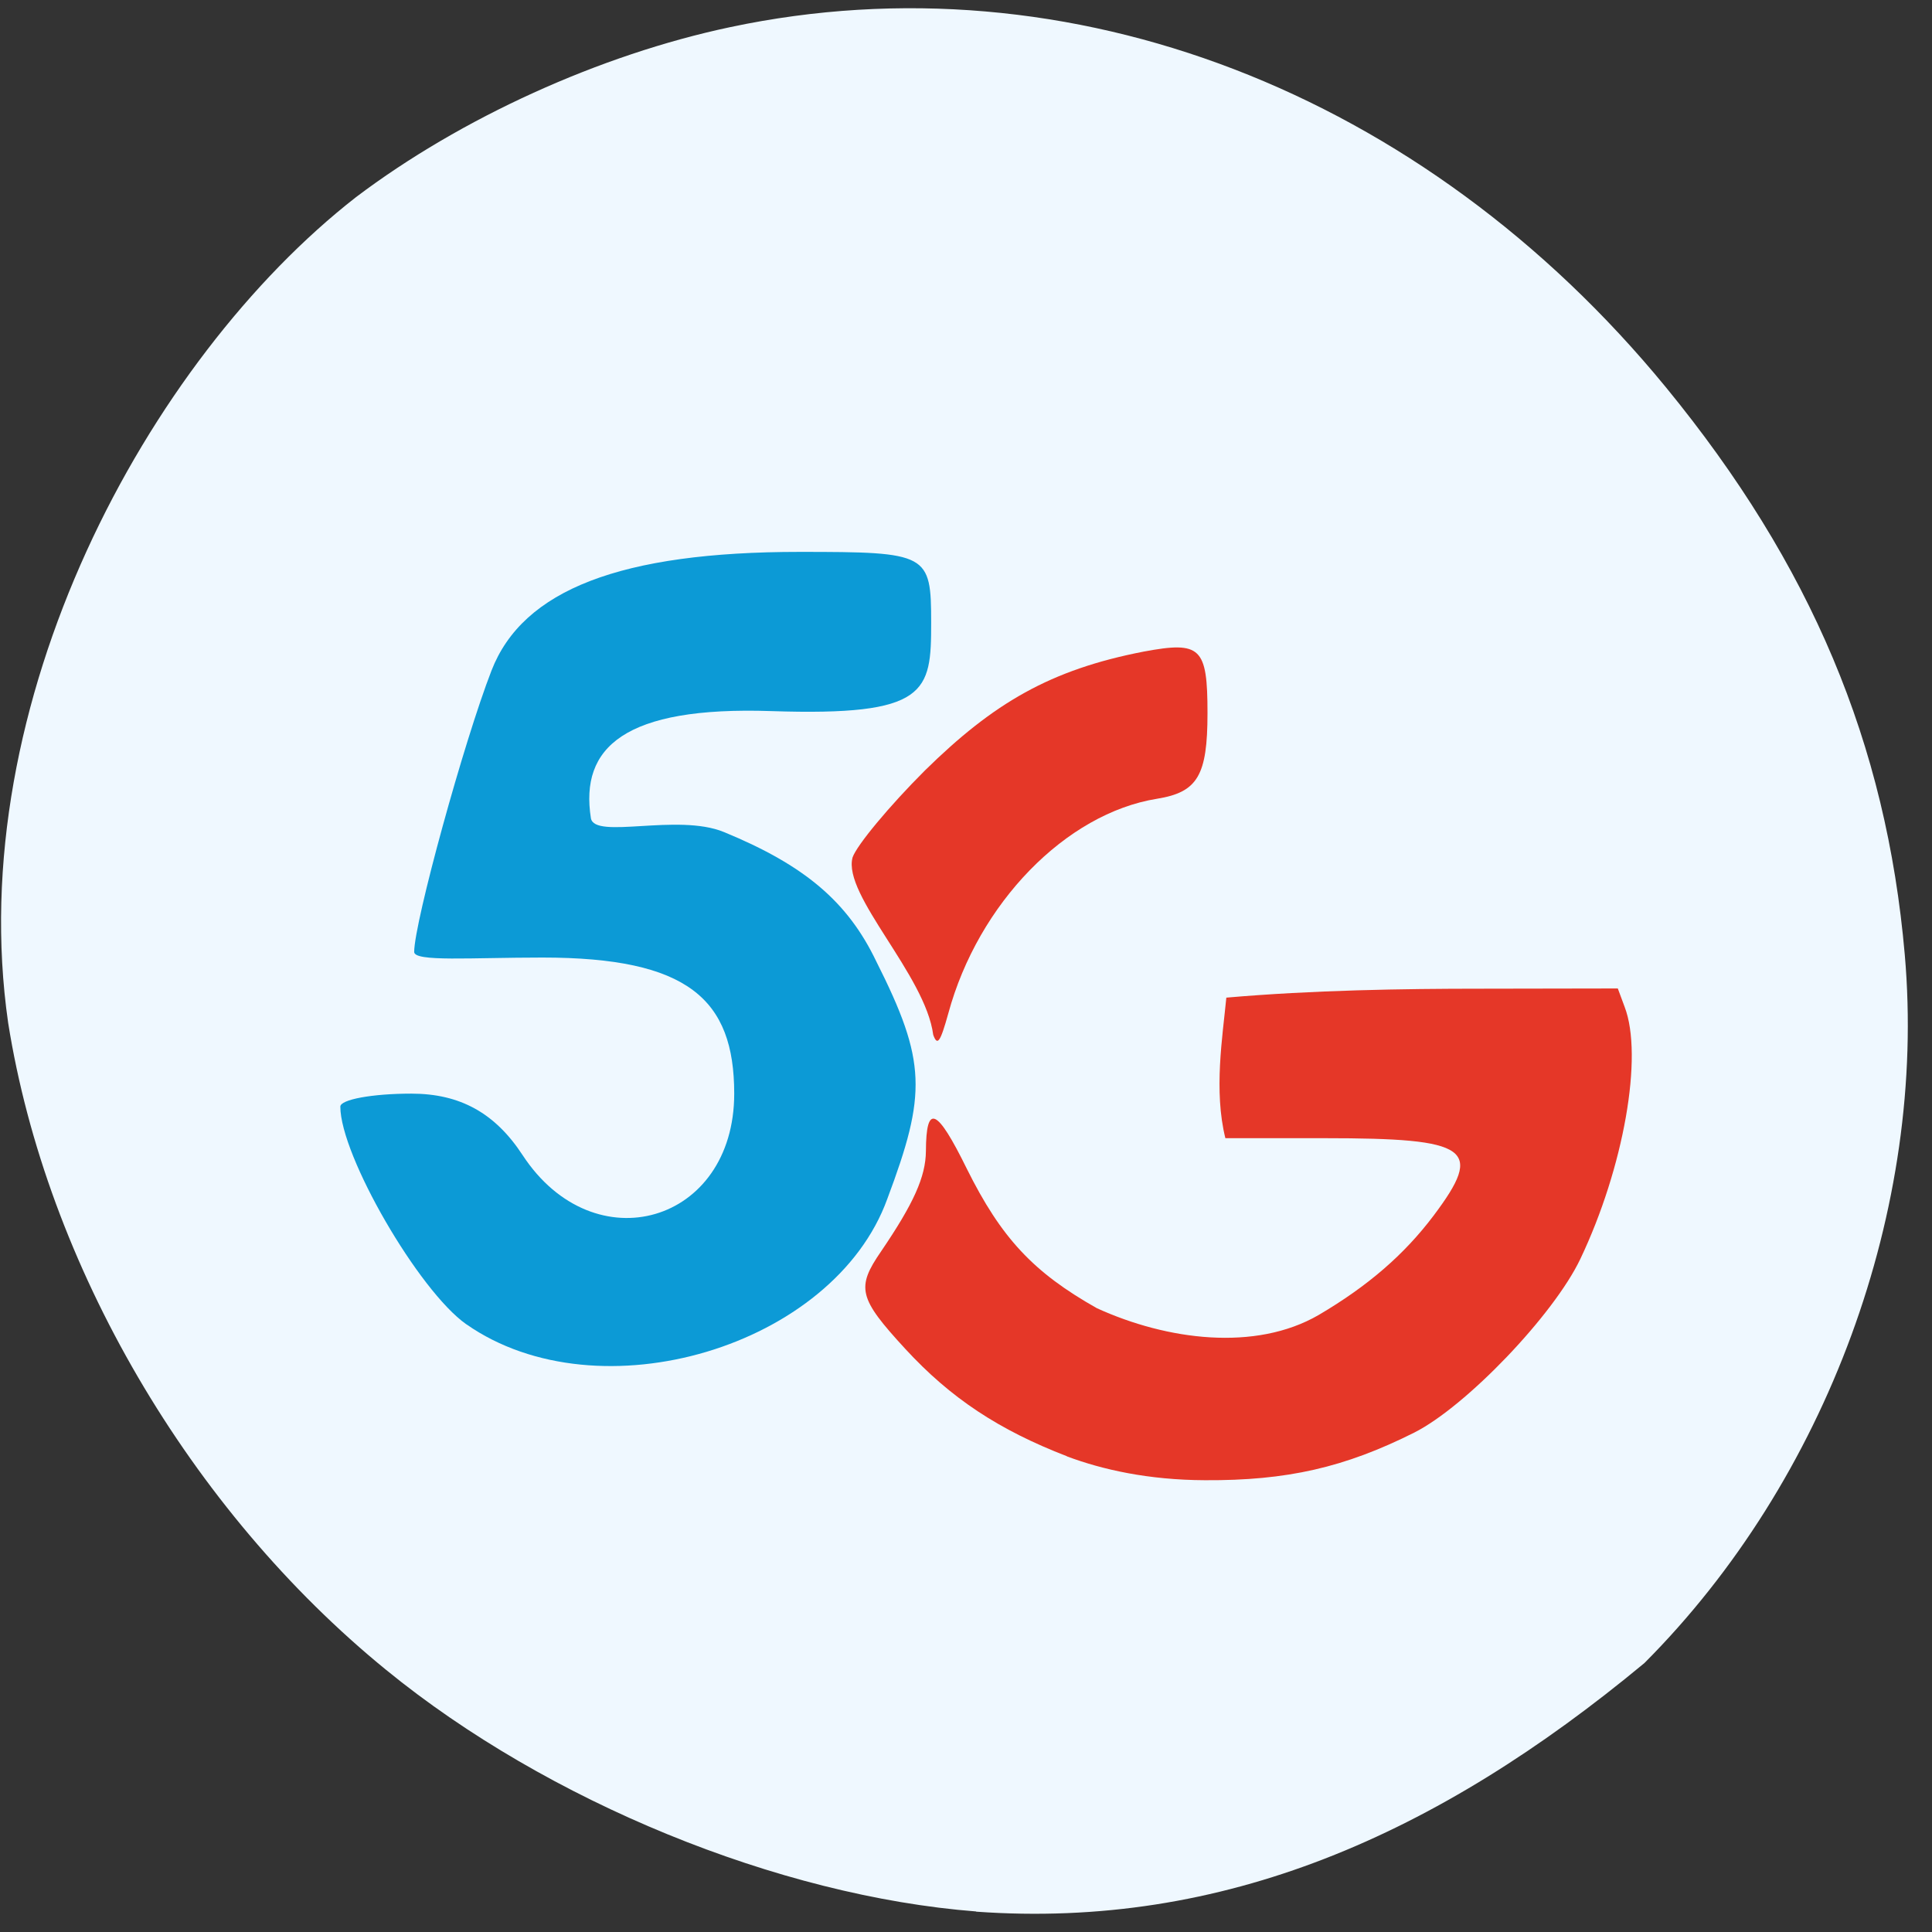 <svg xmlns="http://www.w3.org/2000/svg" viewBox="0 0 32 32"><rect x="0" y="0" width="32" height="32" fill="#333333" stroke="none"/><path d="m 16.17 31.66 c -3.273 -0.254 -7.102 -1.82 -9.773 -4 c -3.25 -2.648 -5.625 -6.711 -6.262 -10.719 c -0.762 -5.289 2.301 -10.977 5.762 -13.676 c 1.738 -1.313 4.04 -2.359 6.199 -2.816 c 5.617 -1.191 11.477 1.066 15.496 5.965 c 2.406 2.937 3.652 5.898 3.957 9.398 c 0.367 4.199 -1.289 8.703 -4.313 11.734 c -3.441 2.855 -6.98 4.41 -11.07 4.117" fill="#eff8ff"/><g fill="#e53728"><path d="m 17.672 24.12 c -1.125 -0.434 -1.926 -0.961 -2.68 -1.781 c -0.773 -0.84 -0.813 -1.01 -0.398 -1.613 c 0.539 -0.793 0.738 -1.234 0.742 -1.66 c 0.004 -0.793 0.18 -0.719 0.676 0.289 c 0.57 1.148 1.102 1.719 2.156 2.313 c 1.164 0.531 2.625 0.719 3.672 0.113 c 0.816 -0.48 1.418 -1 1.906 -1.648 c 0.836 -1.113 0.605 -1.281 -1.805 -1.281 h -1.645 c -0.195 -0.785 -0.047 -1.676 0.016 -2.328 c 1.43 -0.125 2.938 -0.148 4.207 -0.148 l 2.277 -0.004 l 0.113 0.305 c 0.313 0.816 -0.016 2.668 -0.734 4.176 c -0.441 0.926 -1.891 2.441 -2.75 2.875 c -1.152 0.578 -2.109 0.797 -3.469 0.789 c -0.941 -0.004 -1.699 -0.176 -2.285 -0.395"/><path d="m 15.457 17.14 c -0.129 -0.992 -1.504 -2.316 -1.336 -2.938 c 0.07 -0.203 0.609 -0.852 1.199 -1.441 c 1.137 -1.117 2.074 -1.668 3.625 -1.969 c 0.945 -0.176 1.055 -0.07 1.055 1.02 c 0 1.035 -0.164 1.309 -0.836 1.418 c -1.508 0.242 -2.961 1.73 -3.457 3.555 c -0.133 0.477 -0.18 0.547 -0.25 0.355"/></g><path d="m 7.723 21.934 c -0.789 -0.555 -2.086 -2.797 -2.086 -3.605 c 0 -0.117 0.527 -0.215 1.176 -0.215 c 0.805 0 1.387 0.32 1.844 1.02 c 1.184 1.805 3.504 1.129 3.504 -1.02 c 0 -1.566 -0.766 -2.254 -3.176 -2.254 c -1.188 0 -2.125 0.074 -2.125 -0.094 c 0.004 -0.5 0.824 -3.484 1.281 -4.66 c 0.52 -1.34 2.148 -1.965 5.102 -1.965 c 2.133 0 2.18 0.027 2.18 1.176 c 0 1.145 -0.051 1.547 -2.648 1.461 c -2.434 -0.082 -3.172 0.602 -2.988 1.773 c 0.059 0.359 1.434 -0.086 2.203 0.23 c 1.34 0.551 2.051 1.156 2.523 2.141 c 0.836 1.66 0.836 2.195 0.184 3.934 c -0.887 2.453 -4.777 3.613 -6.973 2.078" fill="#0c9ad6"/></svg>